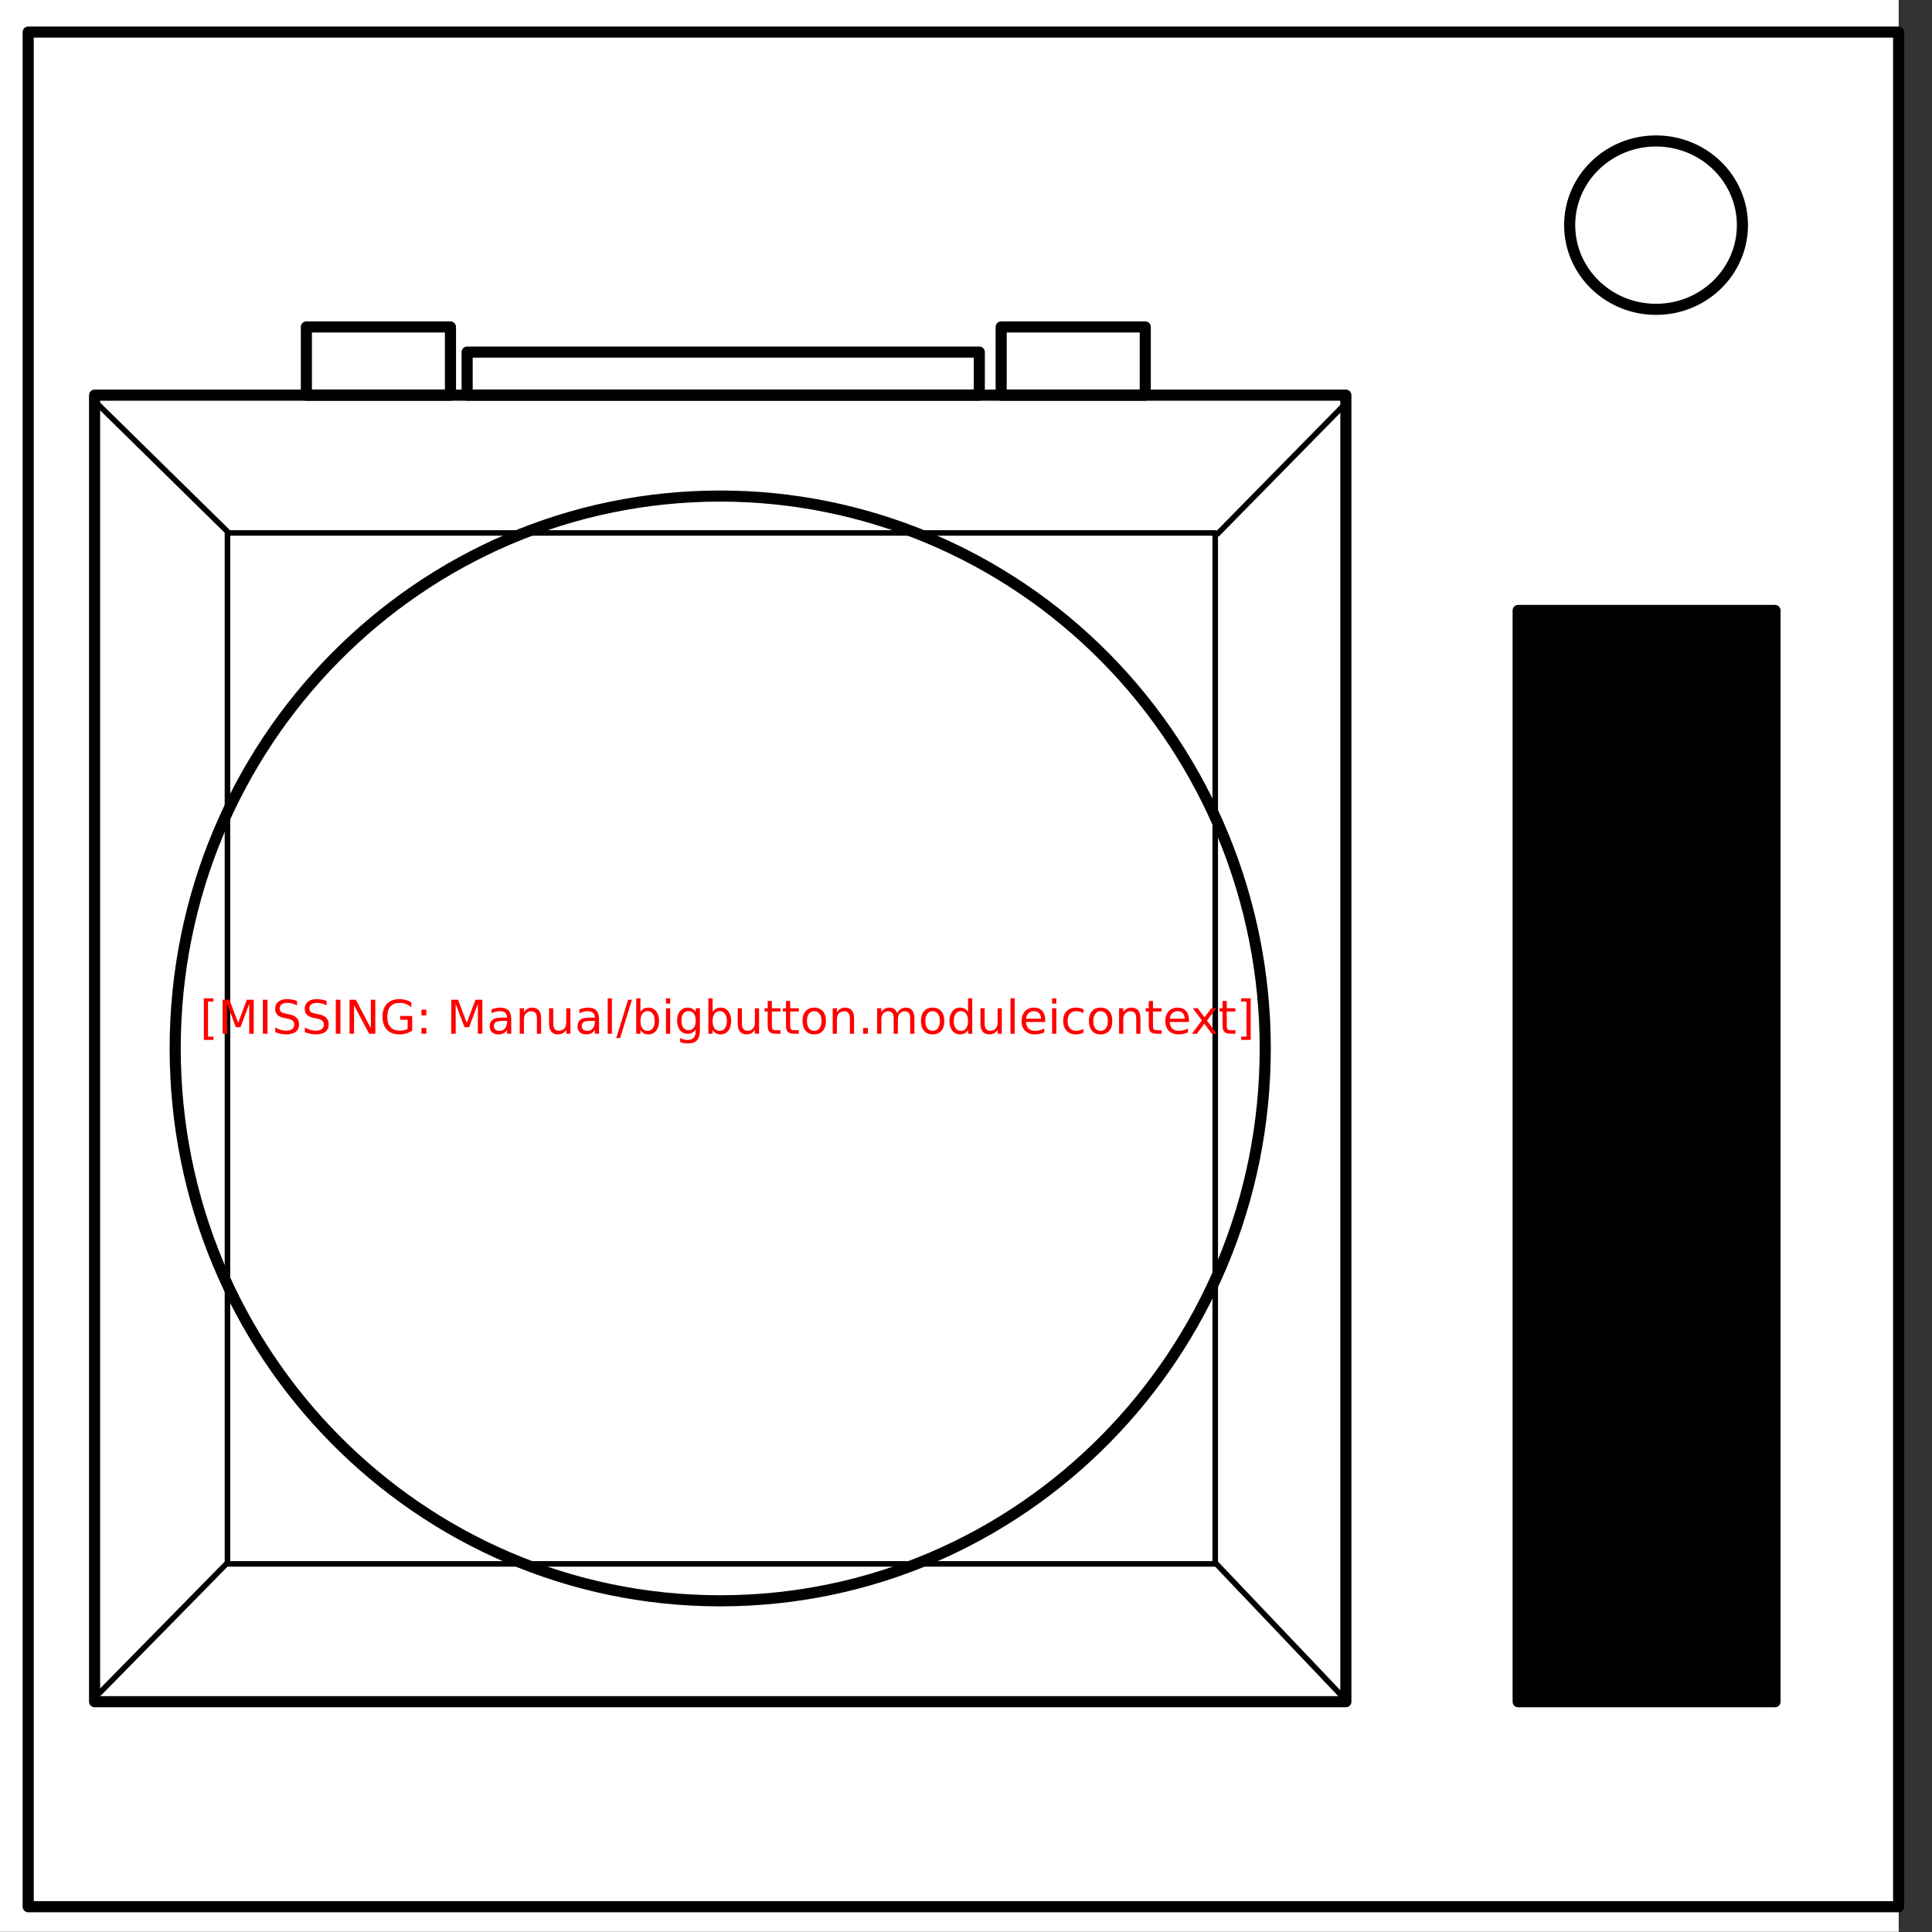 <?xml version="1.0" encoding="UTF-8" standalone="no"?>
<svg
   xmlns:dc="http://purl.org/dc/elements/1.1/"
   xmlns:cc="http://creativecommons.org/ns#"
   xmlns:rdf="http://www.w3.org/1999/02/22-rdf-syntax-ns#"
   xmlns:svg="http://www.w3.org/2000/svg"
   xmlns="http://www.w3.org/2000/svg"
   id="svg69"
   stroke-miterlimit="10"
   stroke-linecap="square"
   stroke="none"
   fill="none"
   viewBox="0.0 0.0 348.0 348.0"
   version="1.1">
  <rect x="0.0" y="0.0" width="348.0" height="348.0" fill="#333333" stroke="none"/>
  <defs
     id="defs73" />
  <clipPath
     id="p.0">
    <path
       id="path2"
       clip-rule="nonzero"
       d="m0 0l348.0 0l0 348.0l-348.0 0l0 -348.0z" />
  </clipPath>
  <g
     id="g63"
     clip-path="url(#p.0)">
    <path
       style="fill:#000000;fill-opacity:0;fill-rule:nonzero"
       id="path5"
       d="M 0,0 H 348 V 348 H 0 Z" />
    <path
       style="fill:#ffffff;fill-rule:nonzero"
       id="path7"
       d="M -6,0 H 342 V 347.969 H -6 Z" />
    <path
       style="fill:#000000;fill-opacity:0;fill-rule:nonzero"
       id="path9"
       d="m 5.079,5.776 h 336.913 V 343.445 H 5.079 Z" />
    <path
       style="fill-rule:nonzero;stroke:#000000;stroke-width:2;stroke-linecap:butt;stroke-linejoin:round"
       id="path11"
       d="m 5.079,5.776 h 336.913 V 343.445 H 5.079 Z" />
    <path
       style="fill:#ffffff;fill-rule:nonzero"
       id="path13"
       d="M 17.037,71.178 H 242.423 V 306.517 H 17.037 Z" />
    <path
       style="fill-rule:nonzero;stroke:#000000;stroke-width:2;stroke-linecap:butt;stroke-linejoin:round"
       id="path15"
       d="M 17.037,71.178 H 242.423 V 306.517 H 17.037 Z" />
    <path
       style="fill:#000000;fill-rule:nonzero"
       id="path17"
       d="m 273.456,109.96 h 46.268 v 196.567 h -46.268 z" />
    <path
       style="fill-rule:nonzero;stroke:#000000;stroke-width:2;stroke-linecap:butt;stroke-linejoin:round"
       id="path19"
       d="m 273.456,109.96 h 46.268 v 196.567 h -46.268 z" />
    <path
       style="fill:#ffffff;fill-rule:nonzero"
       id="path21"
       d="m 282.734,40.554 v 0 c 0,-8.376 6.966,-15.165 15.559,-15.165 v 0 c 4.127,0 8.084,1.598 11.002,4.442 2.918,2.844 4.557,6.701 4.557,10.724 v 0 c 0,8.376 -6.966,15.165 -15.559,15.165 v 0 c -8.593,0 -15.559,-6.79 -15.559,-15.165 z" />
    <path
       style="fill-rule:nonzero;stroke:#000000;stroke-width:2;stroke-linecap:butt;stroke-linejoin:round"
       id="path23"
       d="m 282.734,40.554 v 0 c 0,-8.376 6.966,-15.165 15.559,-15.165 v 0 c 4.127,0 8.084,1.598 11.002,4.442 2.918,2.844 4.557,6.701 4.557,10.724 v 0 c 0,8.376 -6.966,15.165 -15.559,15.165 v 0 c -8.593,0 -15.559,-6.79 -15.559,-15.165 z" />
    <path
       style="fill:#ffffff;fill-rule:nonzero"
       id="path25"
       d="m 31.556,188.848 v 0 c 0,-54.95 43.954,-99.496 98.173,-99.496 v 0 c 26.037,0 51.008,10.483 69.419,29.142 18.411,18.659 28.754,43.966 28.754,70.354 v 0 c 0,54.95 -43.954,99.496 -98.173,99.496 v 0 c -54.22,0 -98.173,-44.546 -98.173,-99.496 z" />
    <path
       style="fill-rule:nonzero;stroke:#000000;stroke-width:2;stroke-linecap:butt;stroke-linejoin:round"
       id="path27"
       d="m 31.556,188.848 v 0 c 0,-54.95 43.954,-99.496 98.173,-99.496 v 0 c 26.037,0 51.008,10.483 69.419,29.142 18.411,18.659 28.754,43.966 28.754,70.354 v 0 c 0,54.95 -43.954,99.496 -98.173,99.496 v 0 c -54.22,0 -98.173,-44.546 -98.173,-99.496 z" />
    <path
       style="fill:#000000;fill-opacity:0;fill-rule:nonzero"
       id="path29"
       d="m 45.423,153.484 h 202.52 v 70.677 H 45.423 Z" />
    <path
       style="fill:#000000;fill-opacity:0;fill-rule:nonzero"
       id="path31"
       d="M 40.97,95.997 H 218.891 v 185.701 H 40.97 Z" />
    <path
       style="fill-rule:nonzero;stroke:#000000;stroke-width:1;stroke-linecap:butt;stroke-linejoin:round"
       id="path33"
       d="M 40.97,95.997 H 218.891 v 185.701 H 40.97 Z" />
    <path
       style="fill:#000000;fill-opacity:0;fill-rule:nonzero"
       id="path35"
       d="M 17.709,72.895 41.173,95.95" />
    <path
       style="fill-rule:nonzero;stroke:#000000;stroke-width:1;stroke-linecap:butt;stroke-linejoin:round"
       id="path37"
       d="M 17.709,72.895 41.173,95.95" />
    <path
       style="fill:#000000;fill-opacity:0;fill-rule:nonzero"
       id="path39"
       d="m 219.097,281.696 23.087,24.283" />
    <path
       style="fill-rule:nonzero;stroke:#000000;stroke-width:1;stroke-linecap:butt;stroke-linejoin:round"
       id="path41"
       d="m 219.097,281.696 23.087,24.283" />
    <path
       style="fill:#000000;fill-opacity:0;fill-rule:nonzero"
       id="path43"
       d="M 242.157,72.895 219.512,95.95" />
    <path
       style="fill-rule:nonzero;stroke:#000000;stroke-width:1;stroke-linecap:butt;stroke-linejoin:round"
       id="path45"
       d="M 242.157,72.895 219.512,95.95" />
    <path
       style="fill:#000000;fill-opacity:0;fill-rule:nonzero"
       id="path47"
       d="M 40.764,281.701 18.118,304.756" />
    <path
       style="fill-rule:nonzero;stroke:#000000;stroke-width:1;stroke-linecap:butt;stroke-linejoin:round"
       id="path49"
       d="M 40.764,281.701 18.118,304.756" />
    <path
       style="fill:#000000;fill-opacity:0;fill-rule:nonzero"
       id="path51"
       d="M 55.186,58.892 H 81.139 V 71.176 H 55.186 Z" />
    <path
       style="fill-rule:nonzero;stroke:#000000;stroke-width:2;stroke-linecap:butt;stroke-linejoin:round"
       id="path53"
       d="M 55.186,58.892 H 81.139 V 71.176 H 55.186 Z" />
    <path
       style="fill:#000000;fill-opacity:0;fill-rule:nonzero"
       id="path55"
       d="m 180.336,58.892 h 25.953 V 71.176 h -25.953 z" />
    <path
       style="fill-rule:nonzero;stroke:#000000;stroke-width:2;stroke-linecap:butt;stroke-linejoin:round"
       id="path57"
       d="m 180.336,58.892 h 25.953 V 71.176 h -25.953 z" />
    <path
       style="fill:#000000;fill-opacity:0;fill-rule:nonzero"
       id="path59"
       d="m 84.142,63.423 h 92.252 v 7.748 H 84.142 Z" />
    <path
       style="fill-rule:nonzero;stroke:#000000;stroke-width:2;stroke-linecap:butt;stroke-linejoin:round"
       id="path61"
       d="m 84.142,63.423 h 92.252 v 7.748 H 84.142 Z" />
  </g>
  <g
     id="text67"
     style="font-size:8.4px;font-family:sans-serif;text-anchor:middle;fill:#000000"
     aria-label="[MISSING: Manual/bigbutton.moduleicontext]">
    <path
       id="path77"
       style="fill:#ff0000"
       d="m 36.713,179.818 h 1.739 v 0.587 h -0.984 v 6.316 h 0.984 v 0.587 h -1.739 z" />
    <path
       id="path79"
       style="fill:#ff0000"
       d="m 40.097,180.076 h 1.235 l 1.563,4.167 1.571,-4.167 h 1.235 V 186.2 h -0.808 v -5.377 l -1.579,4.2 h -0.833 l -1.579,-4.2 V 186.2 h -0.804 z" />
    <path
       id="path81"
       style="fill:#ff0000"
       d="m 47.349,180.076 h 0.829 V 186.2 h -0.829 z" />
    <path
       id="path83"
       style="fill:#ff0000"
       d="m 53.497,180.277 v 0.808 q -0.472,-0.226 -0.89,-0.336 -0.418,-0.111 -0.808,-0.111 -0.677,0 -1.046,0.263 -0.365,0.263 -0.365,0.746 0,0.406 0.242,0.615 0.246,0.205 0.927,0.332 l 0.5,0.103 q 0.927,0.176 1.366,0.623 0.443,0.443 0.443,1.189 0,0.89 -0.599,1.349 -0.595,0.459 -1.747,0.459 -0.435,0 -0.927,-0.098 -0.488,-0.098 -1.013,-0.291 v -0.853 q 0.504,0.283 0.988,0.427 0.484,0.144 0.952,0.144 0.71,0 1.095,-0.279 0.386,-0.279 0.386,-0.796 0,-0.451 -0.279,-0.705 -0.275,-0.254 -0.906,-0.381 l -0.504,-0.098 q -0.927,-0.185 -1.341,-0.578 -0.414,-0.394 -0.414,-1.095 0,-0.812 0.57,-1.28 0.574,-0.468 1.579,-0.468 0.431,0 0.878,0.078 0.447,0.078 0.915,0.234 z" />
    <path
       id="path85"
       style="fill:#ff0000"
       d="m 58.829,180.277 v 0.808 q -0.472,-0.226 -0.89,-0.336 -0.418,-0.111 -0.808,-0.111 -0.677,0 -1.046,0.263 -0.365,0.263 -0.365,0.746 0,0.406 0.242,0.615 0.246,0.205 0.927,0.332 l 0.5,0.103 q 0.927,0.176 1.366,0.623 0.443,0.443 0.443,1.189 0,0.89 -0.599,1.349 -0.595,0.459 -1.747,0.459 -0.435,0 -0.927,-0.098 -0.488,-0.098 -1.013,-0.291 v -0.853 q 0.504,0.283 0.988,0.427 0.484,0.144 0.952,0.144 0.71,0 1.095,-0.279 0.386,-0.279 0.386,-0.796 0,-0.451 -0.279,-0.705 -0.275,-0.254 -0.906,-0.381 l -0.504,-0.098 q -0.927,-0.185 -1.341,-0.578 -0.414,-0.394 -0.414,-1.095 0,-0.812 0.57,-1.28 0.574,-0.468 1.579,-0.468 0.431,0 0.878,0.078 0.447,0.078 0.915,0.234 z" />
    <path
       id="path87"
       style="fill:#ff0000"
       d="m 60.49,180.076 h 0.829 V 186.2 h -0.829 z" />
    <path
       id="path89"
       style="fill:#ff0000"
       d="m 62.967,180.076 h 1.116 l 2.715,5.123 v -5.123 H 67.602 V 186.2 h -1.116 l -2.715,-5.123 V 186.2 h -0.804 z" />
    <path
       id="path91"
       style="fill:#ff0000"
       d="m 73.426,185.326 v -1.645 h -1.354 v -0.681 h 2.174 v 2.629 q -0.48,0.34 -1.058,0.517 -0.578,0.172 -1.235,0.172 -1.436,0 -2.248,-0.837 -0.808,-0.841 -0.808,-2.338 0,-1.501 0.808,-2.338 0.812,-0.841 2.248,-0.841 0.599,0 1.136,0.148 0.541,0.148 0.997,0.435 v 0.882 q -0.459,-0.39 -0.976,-0.587 -0.517,-0.197 -1.087,-0.197 -1.124,0 -1.69,0.628 -0.562,0.628 -0.562,1.87 0,1.239 0.562,1.866 0.566,0.628 1.69,0.628 0.439,0 0.783,-0.074 0.345,-0.078 0.619,-0.238 z" />
    <path
       id="path93"
       style="fill:#ff0000"
       d="m 75.924,185.158 h 0.865 V 186.2 h -0.865 z m 0,-3.302 h 0.865 v 1.042 h -0.865 z" />
    <path
       id="path95"
       style="fill:#ff0000"
       d="m 81.277,180.076 h 1.235 l 1.563,4.167 1.571,-4.167 h 1.235 V 186.2 h -0.808 v -5.377 l -1.579,4.2 h -0.833 l -1.579,-4.2 V 186.2 h -0.804 z" />
    <path
       id="path97"
       style="fill:#ff0000"
       d="m 90.583,183.891 q -0.915,0 -1.267,0.209 -0.353,0.209 -0.353,0.714 0,0.402 0.263,0.64 0.267,0.234 0.722,0.234 0.628,0 1.005,-0.443 0.381,-0.447 0.381,-1.185 v -0.168 z m 1.505,-0.312 V 186.2 h -0.755 v -0.697 q -0.258,0.418 -0.644,0.619 -0.386,0.197 -0.943,0.197 -0.705,0 -1.124,-0.394 -0.414,-0.398 -0.414,-1.062 0,-0.775 0.517,-1.169 0.521,-0.394 1.55,-0.394 h 1.058 v -0.074 q 0,-0.521 -0.345,-0.804 -0.34,-0.287 -0.96,-0.287 -0.394,0 -0.767,0.094 -0.373,0.094 -0.718,0.283 v -0.697 q 0.414,-0.16 0.804,-0.238 0.39,-0.082 0.759,-0.082 0.997,0 1.489,0.517 0.492,0.517 0.492,1.567 z" />
    <path
       id="path99"
       style="fill:#ff0000"
       d="M 97.466,183.427 V 186.2 h -0.755 v -2.748 q 0,-0.652 -0.254,-0.976 -0.254,-0.324 -0.763,-0.324 -0.611,0 -0.964,0.39 -0.353,0.39 -0.353,1.062 V 186.2 h -0.759 v -4.594 h 0.759 v 0.714 q 0.271,-0.414 0.636,-0.619 0.369,-0.205 0.849,-0.205 0.792,0 1.198,0.492 0.406,0.488 0.406,1.44 z" />
    <path
       id="path101"
       style="fill:#ff0000"
       d="m 98.901,184.387 v -2.781 h 0.755 v 2.752 q 0,0.652 0.254,0.98 0.254,0.324 0.763,0.324 0.611,0 0.964,-0.39 0.357,-0.39 0.357,-1.062 v -2.604 h 0.755 V 186.2 h -0.755 v -0.705 q -0.275,0.418 -0.64,0.623 -0.361,0.201 -0.841,0.201 -0.792,0 -1.202,-0.492 -0.41,-0.492 -0.41,-1.44 z m 1.899,-2.892 z" />
    <path
       id="path103"
       style="fill:#ff0000"
       d="m 106.399,183.891 q -0.915,0 -1.267,0.209 -0.353,0.209 -0.353,0.714 0,0.402 0.263,0.64 0.267,0.234 0.722,0.234 0.628,0 1.005,-0.443 0.381,-0.447 0.381,-1.185 v -0.168 z m 1.505,-0.312 V 186.2 h -0.755 v -0.697 q -0.258,0.418 -0.644,0.619 -0.386,0.197 -0.943,0.197 -0.705,0 -1.124,-0.394 -0.414,-0.398 -0.414,-1.062 0,-0.775 0.517,-1.169 0.521,-0.394 1.55,-0.394 h 1.058 v -0.074 q 0,-0.521 -0.345,-0.804 -0.34,-0.287 -0.96,-0.287 -0.394,0 -0.767,0.094 -0.373,0.094 -0.718,0.283 v -0.697 q 0.414,-0.16 0.804,-0.238 0.39,-0.082 0.759,-0.082 0.997,0 1.489,0.517 0.492,0.517 0.492,1.567 z" />
    <path
       id="path105"
       style="fill:#ff0000"
       d="m 109.463,179.818 h 0.755 V 186.2 h -0.755 z" />
    <path
       id="path107"
       style="fill:#ff0000"
       d="m 113.134,180.076 h 0.697 l -2.133,6.903 h -0.697 z" />
    <path
       id="path109"
       style="fill:#ff0000"
       d="m 117.928,183.907 q 0,-0.833 -0.345,-1.304 -0.34,-0.476 -0.939,-0.476 -0.599,0 -0.943,0.476 -0.34,0.472 -0.34,1.304 0,0.833 0.34,1.308 0.345,0.472 0.943,0.472 0.599,0 0.939,-0.472 0.345,-0.476 0.345,-1.308 z m -2.568,-1.604 q 0.238,-0.41 0.599,-0.607 0.365,-0.201 0.87,-0.201 0.837,0 1.358,0.664 0.525,0.664 0.525,1.747 0,1.083 -0.525,1.747 -0.521,0.664 -1.358,0.664 -0.504,0 -0.87,-0.197 -0.361,-0.201 -0.599,-0.611 V 186.2 h -0.759 v -6.382 h 0.759 z" />
    <path
       id="path111"
       style="fill:#ff0000"
       d="m 119.963,181.606 h 0.755 V 186.2 h -0.755 z m 0,-1.788 h 0.755 v 0.956 h -0.755 z" />
    <path
       id="path113"
       style="fill:#ff0000"
       d="m 125.315,183.85 q 0,-0.82 -0.34,-1.271 -0.336,-0.451 -0.947,-0.451 -0.607,0 -0.947,0.451 -0.336,0.451 -0.336,1.271 0,0.816 0.336,1.267 0.34,0.451 0.947,0.451 0.611,0 0.947,-0.451 0.34,-0.451 0.34,-1.267 z m 0.755,1.78 q 0,1.173 -0.521,1.743 -0.521,0.574 -1.596,0.574 -0.398,0 -0.751,-0.061 -0.353,-0.057 -0.685,-0.18 v -0.734 q 0.332,0.18 0.656,0.267 0.324,0.086 0.66,0.086 0.742,0 1.112,-0.39 0.369,-0.386 0.369,-1.169 v -0.373 q -0.234,0.406 -0.599,0.607 -0.365,0.201 -0.874,0.201 -0.845,0 -1.362,-0.644 -0.517,-0.644 -0.517,-1.706 0,-1.066 0.517,-1.71 0.517,-0.644 1.362,-0.644 0.509,0 0.874,0.201 0.365,0.201 0.599,0.607 v -0.697 h 0.755 z" />
    <path
       id="path115"
       style="fill:#ff0000"
       d="m 130.922,183.907 q 0,-0.833 -0.345,-1.304 -0.34,-0.476 -0.939,-0.476 -0.599,0 -0.943,0.476 -0.34,0.472 -0.34,1.304 0,0.833 0.34,1.308 0.345,0.472 0.943,0.472 0.599,0 0.939,-0.472 0.345,-0.476 0.345,-1.308 z m -2.568,-1.604 q 0.238,-0.41 0.599,-0.607 0.365,-0.201 0.87,-0.201 0.837,0 1.358,0.664 0.525,0.664 0.525,1.747 0,1.083 -0.525,1.747 -0.521,0.664 -1.358,0.664 -0.504,0 -0.87,-0.197 -0.361,-0.201 -0.599,-0.611 V 186.2 h -0.759 v -6.382 h 0.759 z" />
    <path
       id="path117"
       style="fill:#ff0000"
       d="m 132.879,184.387 v -2.781 h 0.755 v 2.752 q 0,0.652 0.254,0.98 0.254,0.324 0.763,0.324 0.611,0 0.964,-0.39 0.357,-0.39 0.357,-1.062 v -2.604 h 0.755 V 186.2 h -0.755 v -0.705 q -0.275,0.418 -0.64,0.623 -0.361,0.201 -0.841,0.201 -0.792,0 -1.202,-0.492 -0.41,-0.492 -0.41,-1.44 z m 1.899,-2.892 z" />
    <path
       id="path119"
       style="fill:#ff0000"
       d="m 139.035,180.302 v 1.304 h 1.554 v 0.587 h -1.554 v 2.494 q 0,0.562 0.152,0.722 0.156,0.16 0.628,0.16 h 0.775 V 186.2 h -0.775 q -0.874,0 -1.206,-0.324 -0.332,-0.328 -0.332,-1.189 v -2.494 h -0.554 v -0.587 h 0.554 v -1.304 z" />
    <path
       id="path121"
       style="fill:#ff0000"
       d="m 142.333,180.302 v 1.304 h 1.554 v 0.587 h -1.554 v 2.494 q 0,0.562 0.152,0.722 0.156,0.16 0.628,0.16 h 0.775 V 186.2 h -0.775 q -0.874,0 -1.206,-0.324 -0.332,-0.328 -0.332,-1.189 v -2.494 h -0.554 v -0.587 h 0.554 v -1.304 z" />
    <path
       id="path123"
       style="fill:#ff0000"
       d="m 146.664,182.135 q -0.607,0 -0.96,0.476 -0.353,0.472 -0.353,1.296 0,0.824 0.349,1.3 0.353,0.472 0.964,0.472 0.603,0 0.956,-0.476 0.353,-0.476 0.353,-1.296 0,-0.816 -0.353,-1.292 -0.353,-0.48 -0.956,-0.48 z m 0,-0.64 q 0.984,0 1.546,0.64 0.562,0.64 0.562,1.772 0,1.128 -0.562,1.772 -0.562,0.64 -1.546,0.64 -0.988,0 -1.55,-0.64 -0.558,-0.644 -0.558,-1.772 0,-1.132 0.558,-1.772 0.562,-0.64 1.55,-0.64 z" />
    <path
       id="path125"
       style="fill:#ff0000"
       d="M 153.838,183.427 V 186.2 h -0.755 v -2.748 q 0,-0.652 -0.254,-0.976 -0.254,-0.324 -0.763,-0.324 -0.611,0 -0.964,0.39 -0.353,0.39 -0.353,1.062 V 186.2 h -0.759 v -4.594 h 0.759 v 0.714 q 0.271,-0.414 0.636,-0.619 0.369,-0.205 0.849,-0.205 0.792,0 1.198,0.492 0.406,0.488 0.406,1.44 z" />
    <path
       id="path127"
       style="fill:#ff0000"
       d="m 155.458,185.158 h 0.865 V 186.2 h -0.865 z" />
    <path
       id="path129"
       style="fill:#ff0000"
       d="m 161.602,182.488 q 0.283,-0.509 0.677,-0.751 0.394,-0.242 0.927,-0.242 0.718,0 1.107,0.504 0.39,0.5 0.39,1.427 V 186.2 h -0.759 v -2.748 q 0,-0.66 -0.234,-0.98 -0.234,-0.32 -0.714,-0.32 -0.587,0 -0.927,0.39 -0.34,0.39 -0.34,1.062 V 186.2 h -0.759 v -2.748 q 0,-0.664 -0.234,-0.98 -0.234,-0.32 -0.722,-0.32 -0.578,0 -0.919,0.394 -0.34,0.39 -0.34,1.058 V 186.2 h -0.759 v -4.594 h 0.759 v 0.714 q 0.258,-0.422 0.619,-0.623 0.361,-0.201 0.857,-0.201 0.5,0 0.849,0.254 0.353,0.254 0.521,0.738 z" />
    <path
       id="path131"
       style="fill:#ff0000"
       d="m 167.992,182.135 q -0.607,0 -0.96,0.476 -0.353,0.472 -0.353,1.296 0,0.824 0.349,1.3 0.353,0.472 0.964,0.472 0.603,0 0.956,-0.476 0.353,-0.476 0.353,-1.296 0,-0.816 -0.353,-1.292 -0.353,-0.48 -0.956,-0.48 z m 0,-0.64 q 0.984,0 1.546,0.64 0.562,0.64 0.562,1.772 0,1.128 -0.562,1.772 -0.562,0.64 -1.546,0.64 -0.988,0 -1.55,-0.64 -0.558,-0.644 -0.558,-1.772 0,-1.132 0.558,-1.772 0.562,-0.64 1.55,-0.64 z" />
    <path
       id="path133"
       style="fill:#ff0000"
       d="m 174.37,182.304 v -2.486 h 0.755 V 186.2 h -0.755 v -0.689 q -0.238,0.41 -0.603,0.611 -0.361,0.197 -0.87,0.197 -0.833,0 -1.358,-0.664 -0.521,-0.664 -0.521,-1.747 0,-1.083 0.521,-1.747 0.525,-0.664 1.358,-0.664 0.509,0 0.87,0.201 0.365,0.197 0.603,0.607 z m -2.572,1.604 q 0,0.833 0.34,1.308 0.345,0.472 0.943,0.472 0.599,0 0.943,-0.472 0.345,-0.476 0.345,-1.308 0,-0.833 -0.345,-1.304 -0.345,-0.476 -0.943,-0.476 -0.599,0 -0.943,0.476 -0.34,0.472 -0.34,1.304 z" />
    <path
       id="path135"
       style="fill:#ff0000"
       d="m 176.601,184.387 v -2.781 h 0.755 v 2.752 q 0,0.652 0.254,0.98 0.254,0.324 0.763,0.324 0.611,0 0.964,-0.39 0.357,-0.39 0.357,-1.062 v -2.604 h 0.755 V 186.2 h -0.755 v -0.705 q -0.275,0.418 -0.64,0.623 -0.361,0.201 -0.841,0.201 -0.792,0 -1.202,-0.492 -0.41,-0.492 -0.41,-1.44 z m 1.899,-2.892 z" />
    <path
       id="path137"
       style="fill:#ff0000"
       d="m 182.011,179.818 h 0.755 V 186.2 h -0.755 z" />
    <path
       id="path139"
       style="fill:#ff0000"
       d="m 188.27,183.714 v 0.369 h -3.47 q 0.049,0.779 0.468,1.189 0.422,0.406 1.173,0.406 0.435,0 0.841,-0.107 0.41,-0.107 0.812,-0.32 v 0.714 q -0.406,0.172 -0.833,0.263 -0.427,0.09 -0.865,0.09 -1.099,0 -1.743,-0.64 -0.64,-0.64 -0.64,-1.731 0,-1.128 0.607,-1.788 0.611,-0.664 1.645,-0.664 0.927,0 1.464,0.599 0.541,0.595 0.541,1.62 z m -0.755,-0.221 q -0.008,-0.619 -0.349,-0.988 -0.336,-0.369 -0.894,-0.369 -0.632,0 -1.013,0.357 -0.377,0.357 -0.435,1.005 z" />
    <path
       id="path141"
       style="fill:#ff0000"
       d="m 189.509,181.606 h 0.755 V 186.2 h -0.755 z m 0,-1.788 h 0.755 v 0.956 h -0.755 z" />
    <path
       id="path143"
       style="fill:#ff0000"
       d="m 195.144,181.783 v 0.705 q -0.32,-0.176 -0.644,-0.263 -0.32,-0.09 -0.648,-0.09 -0.734,0 -1.14,0.468 -0.406,0.463 -0.406,1.304 0,0.841 0.406,1.308 0.406,0.463 1.14,0.463 0.328,0 0.648,-0.086 0.324,-0.09 0.644,-0.267 v 0.697 q -0.316,0.148 -0.656,0.221 -0.336,0.074 -0.718,0.074 -1.038,0 -1.649,-0.652 -0.611,-0.652 -0.611,-1.76 0,-1.124 0.615,-1.768 0.619,-0.644 1.694,-0.644 0.349,0 0.681,0.074 0.332,0.07 0.644,0.213 z" />
    <path
       id="path145"
       style="fill:#ff0000"
       d="m 198.245,182.135 q -0.607,0 -0.96,0.476 -0.353,0.472 -0.353,1.296 0,0.824 0.349,1.3 0.353,0.472 0.964,0.472 0.603,0 0.956,-0.476 0.353,-0.476 0.353,-1.296 0,-0.816 -0.353,-1.292 -0.353,-0.48 -0.956,-0.48 z m 0,-0.64 q 0.984,0 1.546,0.64 0.562,0.64 0.562,1.772 0,1.128 -0.562,1.772 -0.562,0.64 -1.546,0.64 -0.988,0 -1.55,-0.64 -0.558,-0.644 -0.558,-1.772 0,-1.132 0.558,-1.772 0.562,-0.64 1.55,-0.64 z" />
    <path
       id="path147"
       style="fill:#ff0000"
       d="M 205.419,183.427 V 186.2 h -0.755 v -2.748 q 0,-0.652 -0.254,-0.976 -0.254,-0.324 -0.763,-0.324 -0.611,0 -0.964,0.39 -0.353,0.39 -0.353,1.062 V 186.2 h -0.759 v -4.594 h 0.759 v 0.714 q 0.271,-0.414 0.636,-0.619 0.369,-0.205 0.849,-0.205 0.792,0 1.198,0.492 0.406,0.488 0.406,1.44 z" />
    <path
       id="path149"
       style="fill:#ff0000"
       d="m 207.679,180.302 v 1.304 h 1.554 v 0.587 h -1.554 v 2.494 q 0,0.562 0.152,0.722 0.156,0.16 0.628,0.16 h 0.775 V 186.2 h -0.775 q -0.874,0 -1.206,-0.324 -0.332,-0.328 -0.332,-1.189 v -2.494 h -0.554 v -0.587 h 0.554 v -1.304 z" />
    <path
       id="path151"
       style="fill:#ff0000"
       d="m 214.159,183.714 v 0.369 h -3.47 q 0.049,0.779 0.468,1.189 0.422,0.406 1.173,0.406 0.435,0 0.841,-0.107 0.41,-0.107 0.812,-0.32 v 0.714 q -0.406,0.172 -0.833,0.263 -0.427,0.09 -0.865,0.09 -1.099,0 -1.743,-0.64 -0.64,-0.64 -0.64,-1.731 0,-1.128 0.607,-1.788 0.611,-0.664 1.645,-0.664 0.927,0 1.464,0.599 0.541,0.595 0.541,1.62 z m -0.755,-0.221 q -0.008,-0.619 -0.349,-0.988 -0.336,-0.369 -0.894,-0.369 -0.632,0 -1.013,0.357 -0.377,0.357 -0.435,1.005 z" />
    <path
       id="path153"
       style="fill:#ff0000"
       d="m 219.069,181.606 -1.661,2.235 1.747,2.358 h -0.89 l -1.337,-1.805 -1.337,1.805 h -0.89 l 1.784,-2.404 -1.632,-2.19 h 0.89 l 1.218,1.637 1.218,-1.637 z" />
    <path
       id="path155"
       style="fill:#ff0000"
       d="m 220.968,180.302 v 1.304 h 1.554 v 0.587 h -1.554 v 2.494 q 0,0.562 0.152,0.722 0.156,0.16 0.628,0.16 h 0.775 V 186.2 h -0.775 q -0.874,0 -1.206,-0.324 -0.332,-0.328 -0.332,-1.189 v -2.494 h -0.554 v -0.587 h 0.554 v -1.304 z" />
    <path
       id="path157"
       style="fill:#ff0000"
       d="m 225.283,179.818 v 7.489 h -1.739 v -0.587 h 0.98 v -6.316 h -0.98 v -0.587 z" />
  </g>
</svg>
